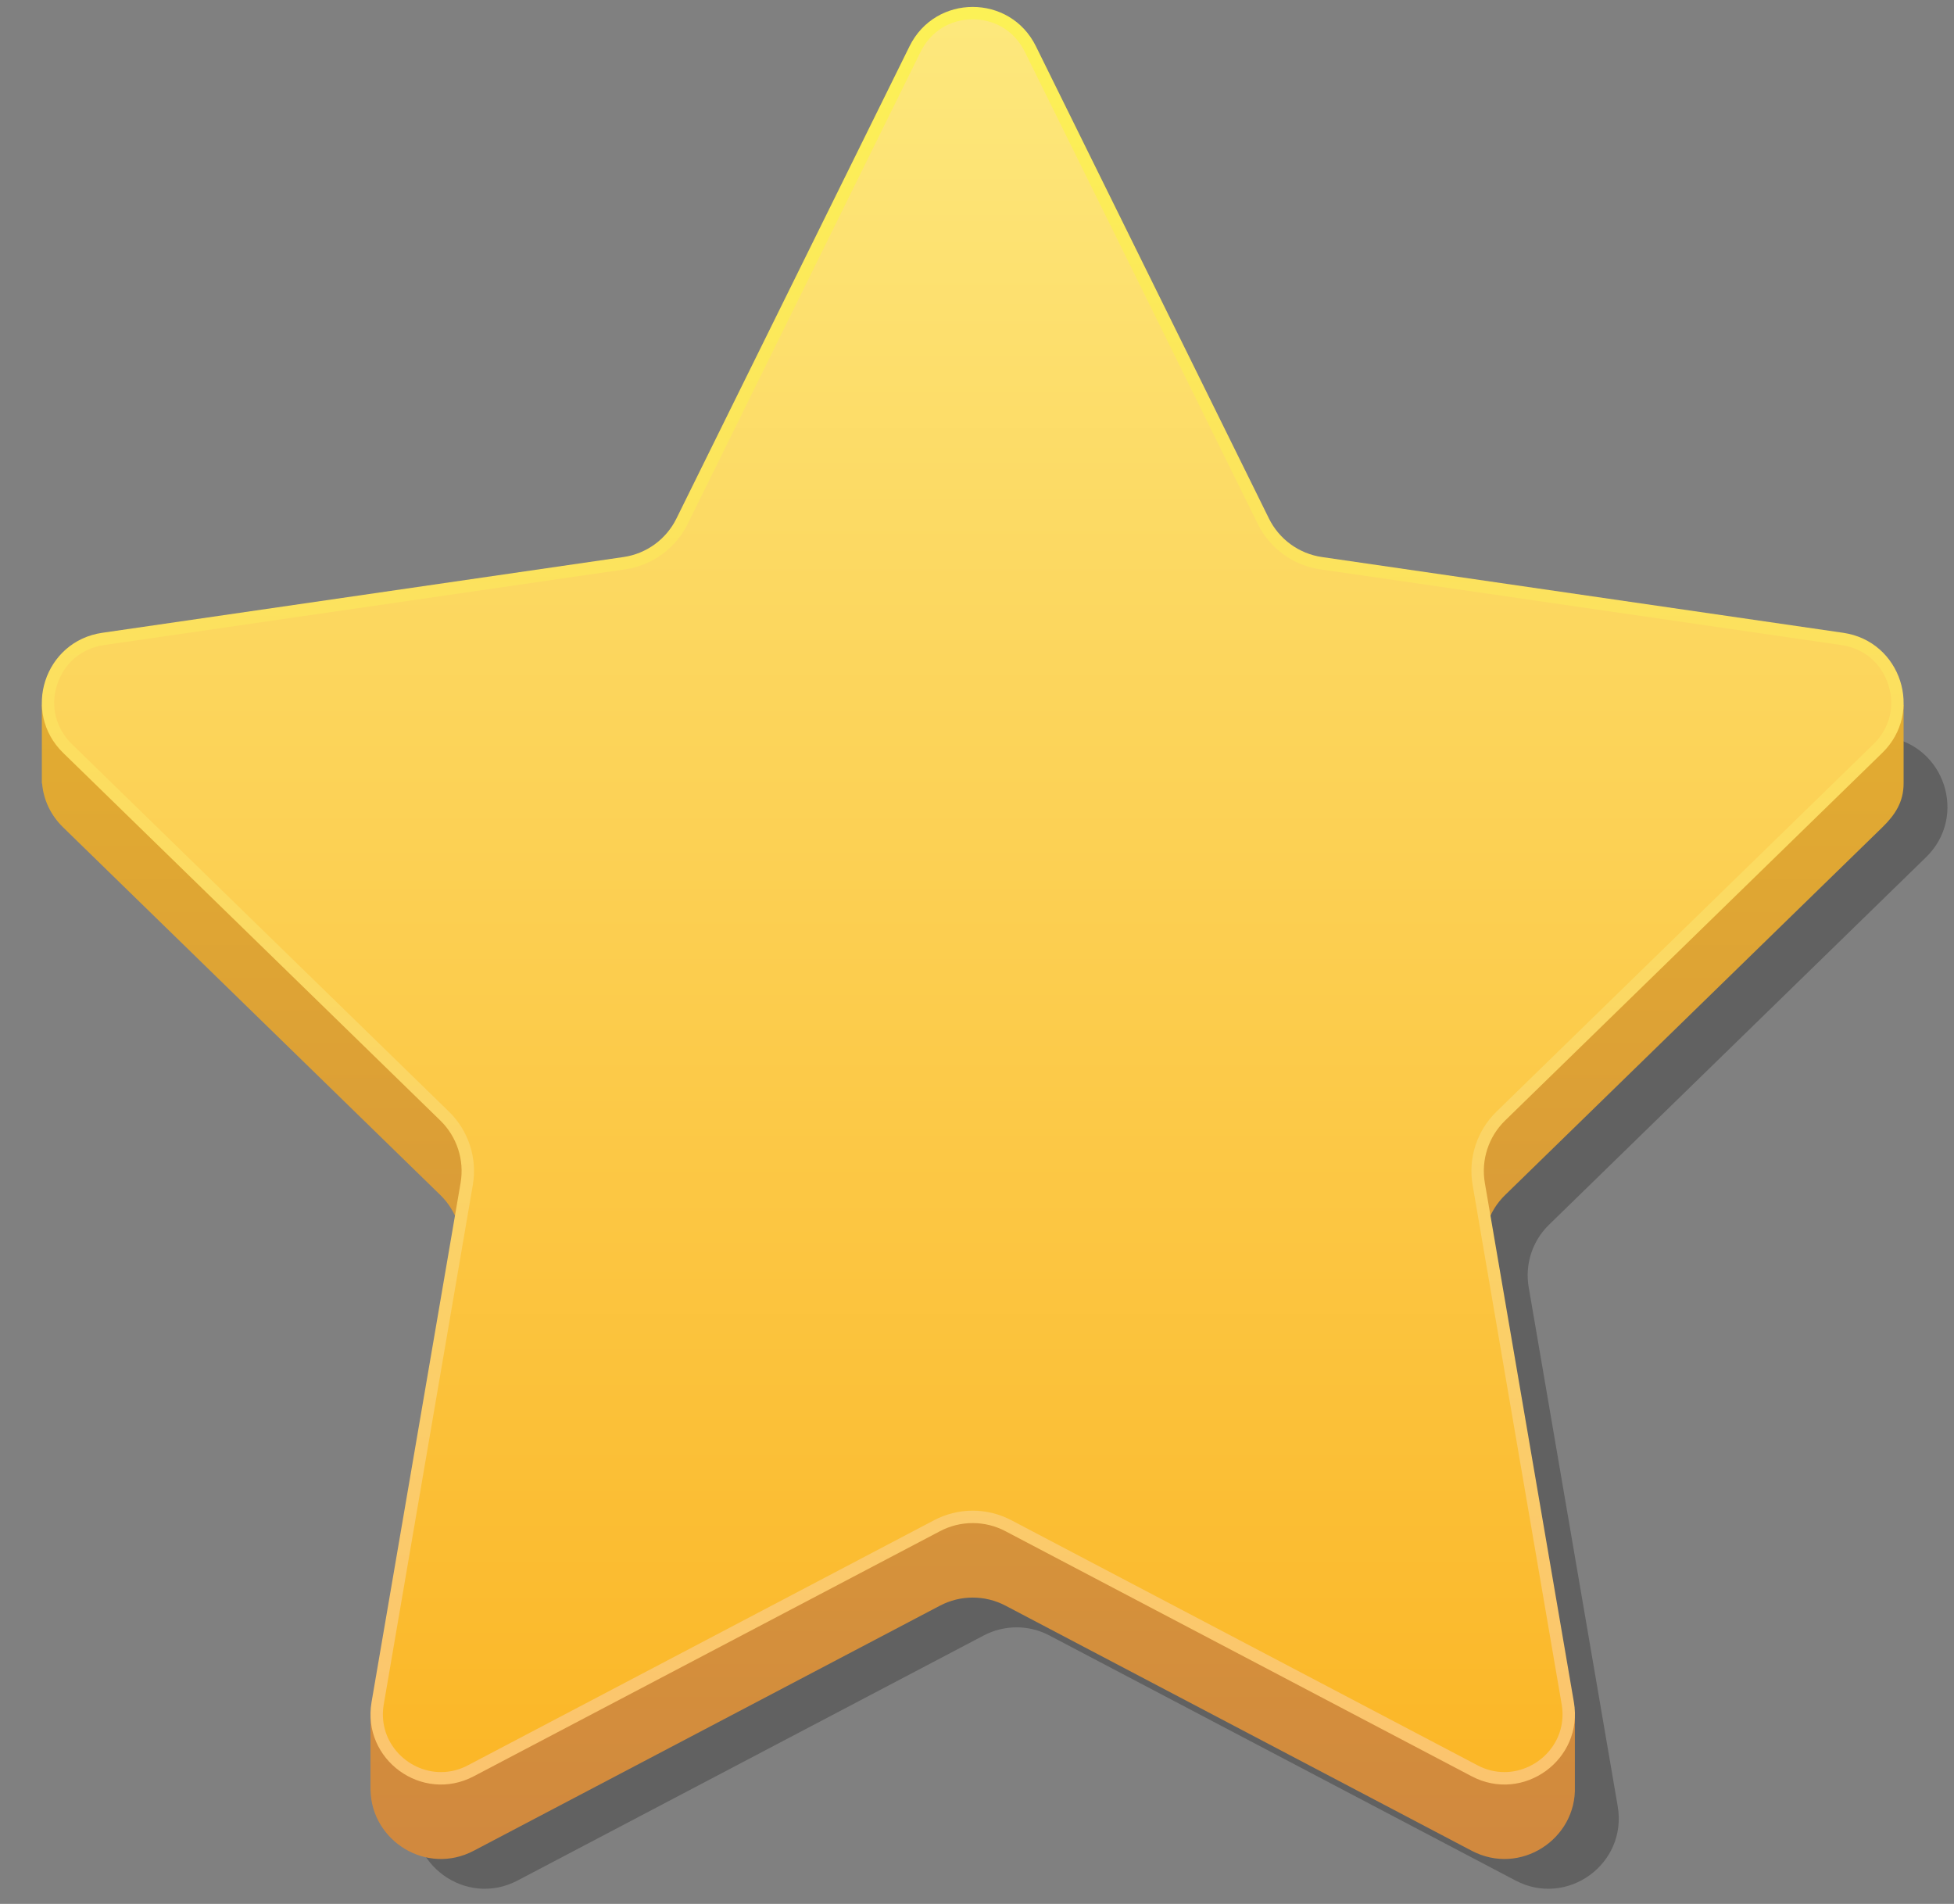 <svg width="39" height="38" viewBox="0 0 39 38" fill="none" xmlns="http://www.w3.org/2000/svg">
<rect x="0" y="0" width="39" height="38" fill="#808080" stroke="none"/>
<path opacity="0.3" d="M19.636 32.641L10.33 37.533C9.299 38.075 8.094 37.2 8.291 36.051L10.068 25.69C10.146 25.234 9.995 24.769 9.664 24.446L2.136 17.108C1.301 16.295 1.762 14.878 2.915 14.71L13.318 13.199C13.776 13.132 14.172 12.845 14.376 12.43L19.029 3.003C19.545 1.958 21.034 1.958 21.55 3.003L26.202 12.43C26.407 12.845 26.803 13.132 27.261 13.199L37.664 14.71C38.817 14.878 39.278 16.295 38.443 17.108L30.915 24.446C30.584 24.769 30.433 25.234 30.511 25.69L32.288 36.051C32.485 37.2 31.28 38.075 30.249 37.533L20.943 32.641C20.534 32.426 20.045 32.426 19.636 32.641Z" fill="#1A1A1A"/>
<path d="M37.994 14.067L26.386 12.605C25.928 12.538 25.532 12.251 25.328 11.836L20.675 2.408C20.16 1.364 18.67 1.364 18.154 2.408L13.502 11.836C13.297 12.251 12.901 12.538 12.443 12.605L2.376 14.067H0.835V15.636H0.84C0.867 15.95 1.001 16.261 1.261 16.514L8.789 23.852C9.12 24.175 9.271 24.64 9.193 25.096L7.637 34.168H7.395V35.737H7.396C7.419 36.741 8.51 37.436 9.455 36.939L18.761 32.047C19.17 31.832 19.659 31.832 20.069 32.047L29.374 36.939C30.344 37.449 31.469 36.703 31.433 35.657V34.168H31.192L29.636 25.096C29.558 24.64 29.709 24.174 30.04 23.852L37.568 16.514C37.828 16.261 37.994 16.003 37.994 15.636V14.067Z" fill="url(#paint0_linear)"/>
<path d="M18.761 30.561L9.455 35.453C8.424 35.995 7.219 35.119 7.416 33.971L9.193 23.609C9.271 23.153 9.12 22.688 8.789 22.365L1.261 15.027C0.426 14.214 0.887 12.797 2.04 12.63L12.443 11.118C12.901 11.052 13.297 10.764 13.501 10.349L18.154 0.922C18.67 -0.123 20.159 -0.123 20.675 0.922L25.327 10.349C25.532 10.764 25.928 11.052 26.386 11.118L36.789 12.63C37.942 12.797 38.403 14.214 37.568 15.027L30.04 22.365C29.709 22.688 29.558 23.153 29.636 23.609L31.413 33.971C31.61 35.119 30.405 35.995 29.374 35.453L20.068 30.561C19.659 30.345 19.17 30.345 18.761 30.561Z" fill="url(#paint1_linear)"/>
<path d="M30.028 35.369C29.842 35.369 29.661 35.324 29.489 35.233L20.184 30.341C19.948 30.217 19.682 30.151 19.415 30.151C19.148 30.151 18.881 30.217 18.645 30.341L9.34 35.233C9.168 35.324 8.987 35.369 8.801 35.369C8.465 35.37 8.132 35.213 7.911 34.95C7.69 34.688 7.601 34.356 7.66 34.013L9.437 23.651C9.529 23.115 9.351 22.568 8.962 22.188L1.434 14.85C1.111 14.535 1.001 14.091 1.141 13.663C1.28 13.234 1.629 12.94 2.075 12.875L12.479 11.363C13.017 11.285 13.483 10.947 13.724 10.459L18.376 1.032C18.576 0.627 18.964 0.386 19.415 0.386C19.865 0.386 20.253 0.627 20.453 1.032L25.105 10.459C25.346 10.947 25.812 11.285 26.35 11.363L36.754 12.875C37.2 12.94 37.549 13.234 37.688 13.663C37.828 14.091 37.718 14.535 37.395 14.85L29.867 22.188C29.478 22.568 29.3 23.115 29.392 23.651L31.169 34.013C31.228 34.356 31.139 34.688 30.918 34.95C30.697 35.212 30.364 35.369 30.028 35.369Z" fill="url(#paint2_linear)"/>
<defs>
<linearGradient id="paint0_linear" x1="19.415" y1="0.739" x2="19.415" y2="36.794" gradientUnits="userSpaceOnUse">
<stop offset="0.005" stop-color="#ECC02A"/>
<stop offset="1" stop-color="#D1893E"/>
</linearGradient>
<linearGradient id="paint1_linear" x1="19.415" y1="-0.748" x2="19.415" y2="35.308" gradientUnits="userSpaceOnUse">
<stop offset="0.005" stop-color="#FCF255"/>
<stop offset="1" stop-color="#FBC46E"/>
</linearGradient>
<linearGradient id="paint2_linear" x1="19.415" y1="-0.488" x2="19.415" y2="35.064" gradientUnits="userSpaceOnUse">
<stop offset="0.005" stop-color="#FDE97E"/>
<stop offset="1" stop-color="#FBB728"/>
</linearGradient>
</defs>
</svg>
